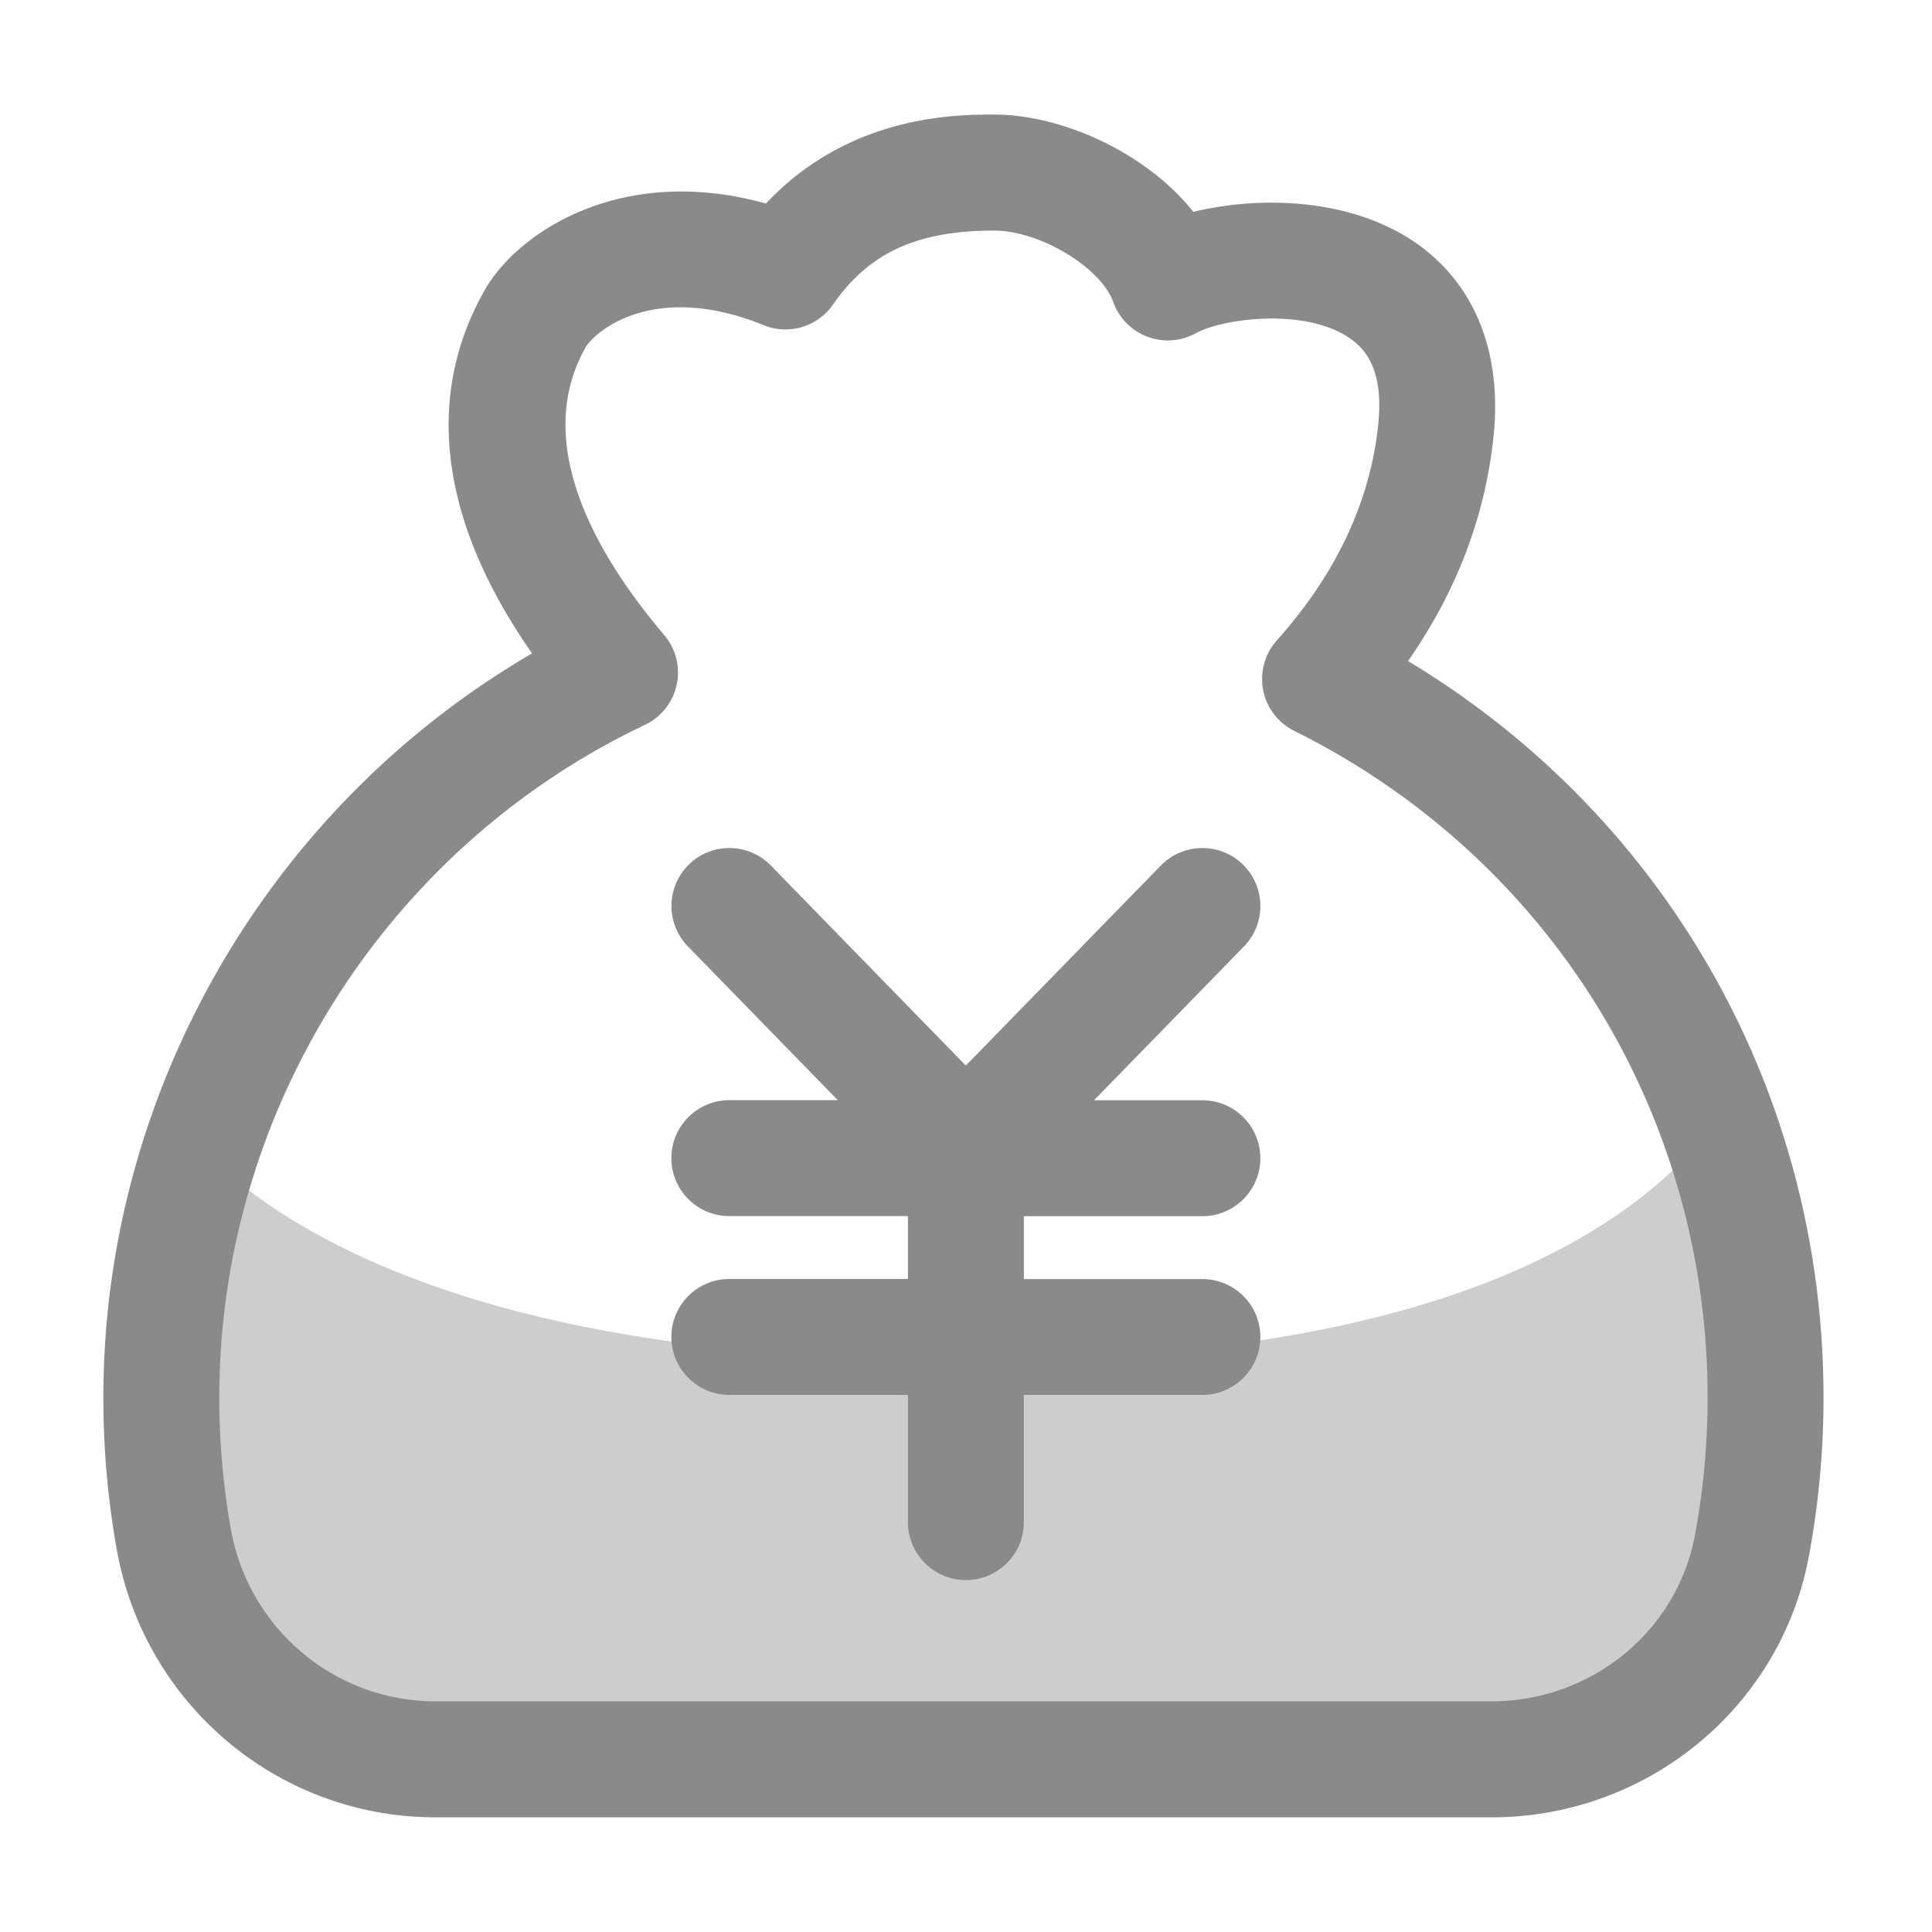 <?xml version="1.0" standalone="no"?><!DOCTYPE svg PUBLIC "-//W3C//DTD SVG 1.1//EN" "http://www.w3.org/Graphics/SVG/1.1/DTD/svg11.dtd"><svg t="1618221967375" class="icon" viewBox="0 0 1024 1024" version="1.1" xmlns="http://www.w3.org/2000/svg" p-id="2553" xmlns:xlink="http://www.w3.org/1999/xlink" width="30" height="30"><defs><style type="text/css"></style></defs><path d="M513.178 721.05c-231.373 0-348.058-54.426-406.835-111.923a424.141 424.141 0 0 0-20.838 131.686c0 25.549 2.253 50.637 6.605 74.957 11.981 67.43 70.298 116.787 138.803 116.787h559.616c67.123 0 125.747-47.206 138.086-113.152 4.762-25.446 7.27-51.712 7.27-78.541 0-51.354-9.165-100.608-25.856-146.176-49.408 64-158.618 126.362-396.851 126.362z" fill="#cdcdcd" p-id="2554"></path><path d="M790.477 963.226H230.861c-83.302 0-154.368-59.75-169.011-142.131a457.201 457.201 0 0 1-7.066-80.333c0-162.509 88.064-313.446 227.226-394.445-49.306-70.605-57.6-137.421-23.808-194.765 0.205-0.358 0.461-0.768 0.717-1.126 19.558-30.054 73.421-63.078 147.046-42.547 44.288-47.155 100.966-47.155 120.986-47.155 35.584 0 80.23 19.866 105.574 51.558 34.56-8.397 81.766-7.475 116.122 15.258 32.307 21.402 47.565 58.061 43.008 103.27-4.301 42.394-19.507 82.432-45.363 119.552 136.755 82.33 220.211 228.659 220.211 390.349a458.24 458.24 0 0 1-7.782 84.224c-14.95 80.128-85.709 138.291-168.243 138.291zM310.733 183.501c-29.645 51.354 6.042 111.565 41.318 153.088a30.643 30.643 0 0 1 6.605 26.317 30.771 30.771 0 0 1-16.845 21.299c-137.062 65.024-225.587 204.954-225.587 356.557 0 23.347 2.048 46.746 6.093 69.53 9.421 52.992 55.091 91.443 108.544 91.443h559.616c52.992 0 98.355-37.069 107.878-88.064 4.454-23.859 6.707-48.384 6.707-72.909 0-150.784-83.968-286.208-219.085-353.382a30.566 30.566 0 0 1-16.486-21.709c-1.792-9.421 0.87-19.149 7.27-26.266 31.539-35.277 49.613-73.882 53.76-114.739 3.021-29.696-7.578-40.397-15.821-45.875-23.501-15.565-66.355-10.138-80.947-2.15a30.746 30.746 0 0 1-43.725-16.589c-6.554-18.381-39.014-37.837-63.078-37.837-40.858 0-66.406 11.725-85.402 39.168a30.694 30.694 0 0 1-36.813 10.957c-55.194-22.426-86.733 0.666-94.003 11.162z" fill="#8a8a8a" p-id="2555"></path><path d="M637.286 677.939h-94.618v-33.331h94.618c16.947 0 30.72-13.773 30.72-30.72s-13.773-30.72-30.72-30.72h-57.446l79.462-81.51c11.827-12.134 11.571-31.59-0.563-43.469-12.134-11.827-31.59-11.571-43.469 0.563l-103.373 106.035L408.576 458.752c-11.827-12.134-31.283-12.39-43.418-0.563a30.72 30.72 0 0 0-0.563 43.418l79.462 81.51H386.56c-16.947 0-30.72 13.773-30.72 30.72s13.773 30.72 30.72 30.72h94.669v33.331H386.56c-16.947 0-30.72 13.773-30.72 30.72s13.773 30.72 30.72 30.72h94.669v67.43c0 16.947 13.773 30.72 30.72 30.72s30.72-13.773 30.72-30.72V739.328h94.618c16.947 0 30.72-13.773 30.72-30.72s-13.722-30.669-30.72-30.669z" fill="#8a8a8a" p-id="2556"></path></svg>